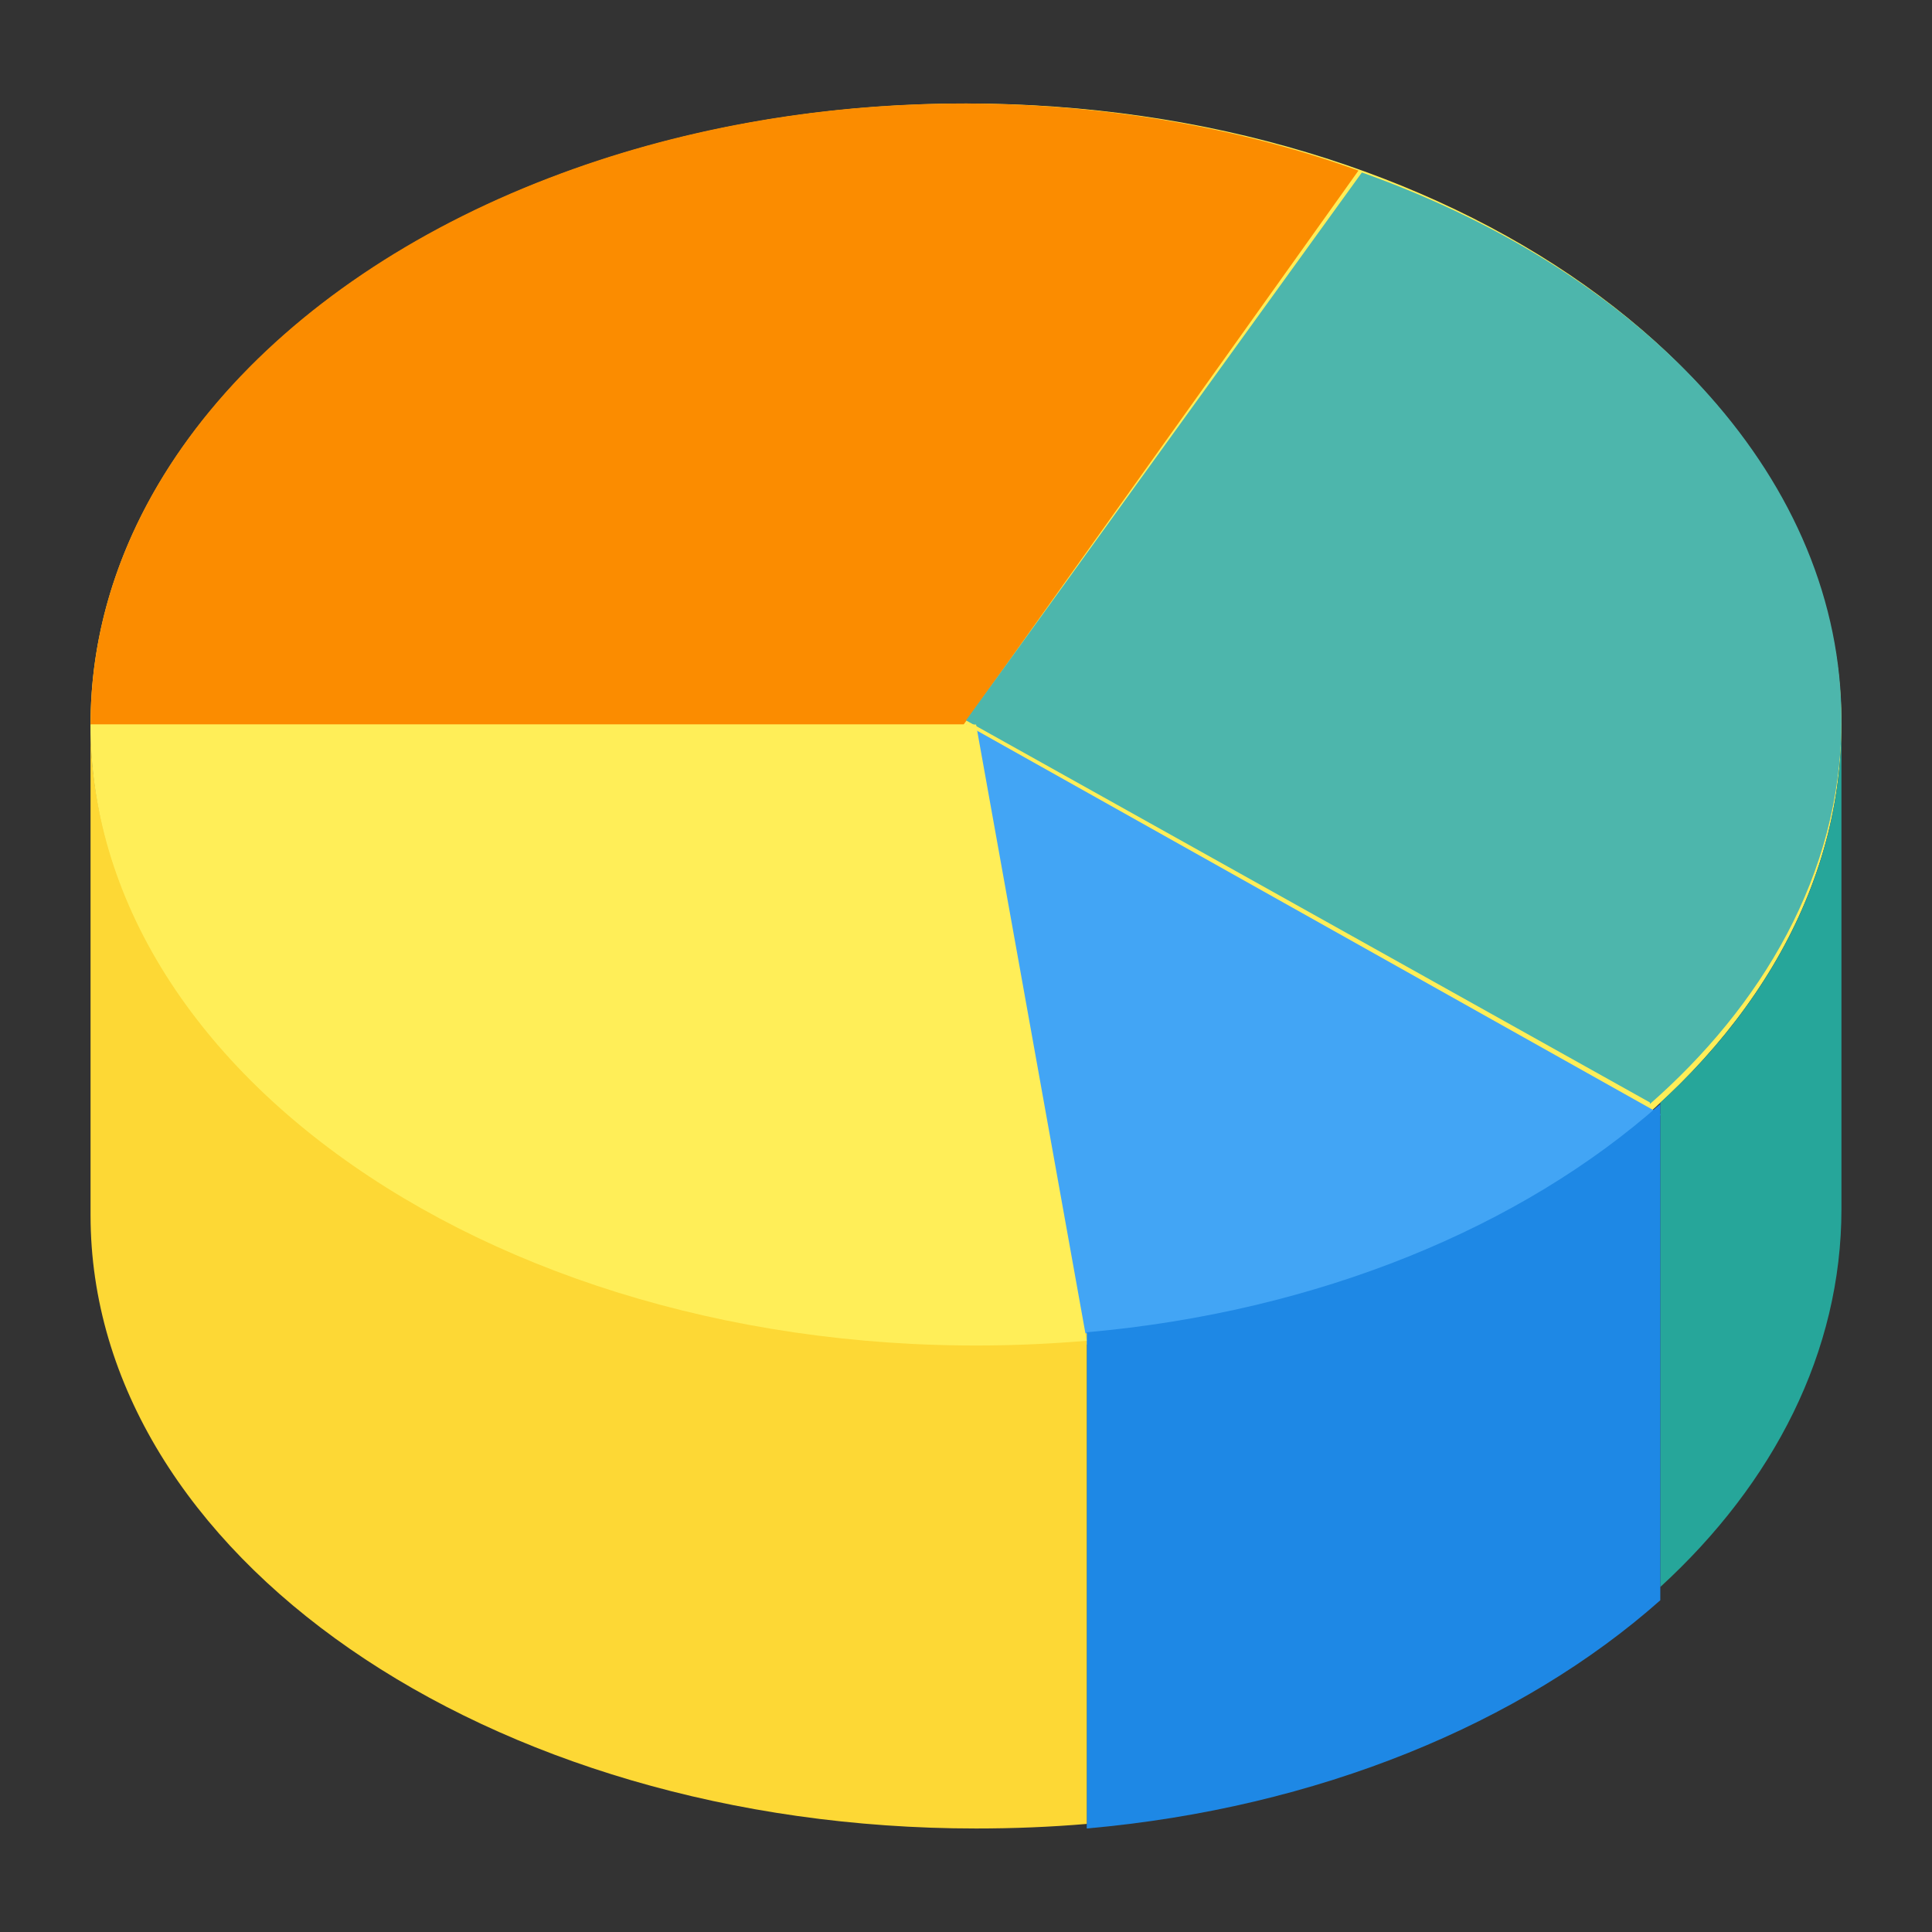 <svg width="38" height="38" viewBox="0 0 38 38" fill="none" xmlns="http://www.w3.org/2000/svg">
<rect x="0" y="0" width="38" height="38" fill="#333333" stroke="none"/>
<path fill-rule="evenodd" clip-rule="evenodd" d="M36.219 14.25C36.219 20.996 28.51 26.464 19 26.464C9.49 26.464 1.781 20.996 1.781 14.25C1.781 7.505 9.49 2.036 19 2.036C28.51 2.036 36.219 7.505 36.219 14.25Z" fill="#FFEE58"/>
<path fill-rule="evenodd" clip-rule="evenodd" d="M26.719 3.355C21.79 1.573 15.806 1.572 10.797 3.501C5.43 5.559 1.781 9.602 1.781 14.25H18.954L26.719 3.355Z" fill="#FB8C00"/>
<path fill-rule="evenodd" clip-rule="evenodd" d="M36.219 14.169C36.219 17.213 34.615 19.817 32.452 21.714V21.684L27.652 19.002L19 14.169L26.786 3.393C26.802 3.399 26.824 3.405 26.84 3.411C32.409 5.41 36.219 9.476 36.219 14.169Z" fill="#4DB6AC"/>
<path fill-rule="evenodd" clip-rule="evenodd" d="M36.219 14.25V23.777C36.219 26.588 34.885 29.172 32.656 31.214V21.687C34.702 19.817 36.219 17.25 36.219 14.25Z" fill="#26A69A"/>
<path fill-rule="evenodd" clip-rule="evenodd" d="M32.656 21.911V21.936C29.881 24.378 25.817 26.058 21.185 26.464V26.452L19 14.25L32.656 21.911Z" fill="#42A5F5"/>
<path fill-rule="evenodd" clip-rule="evenodd" d="M32.656 21.714V31.475C29.927 33.896 25.925 35.562 21.375 35.964V26.204C25.93 25.801 29.927 24.136 32.656 21.714Z" fill="#1E88E5"/>
<path fill-rule="evenodd" clip-rule="evenodd" d="M21.375 26.224V35.874C20.662 35.935 19.938 35.964 19.198 35.964C9.581 35.964 1.781 30.567 1.781 23.901V14.25C1.781 21.433 10.839 27.113 21.375 26.224Z" fill="#FDD835"/>
<path fill-rule="evenodd" clip-rule="evenodd" d="M21.375 26.371C10.773 27.277 1.781 21.475 1.781 14.25H19.198L21.375 26.371Z" fill="#FFEE58"/>
</svg>
